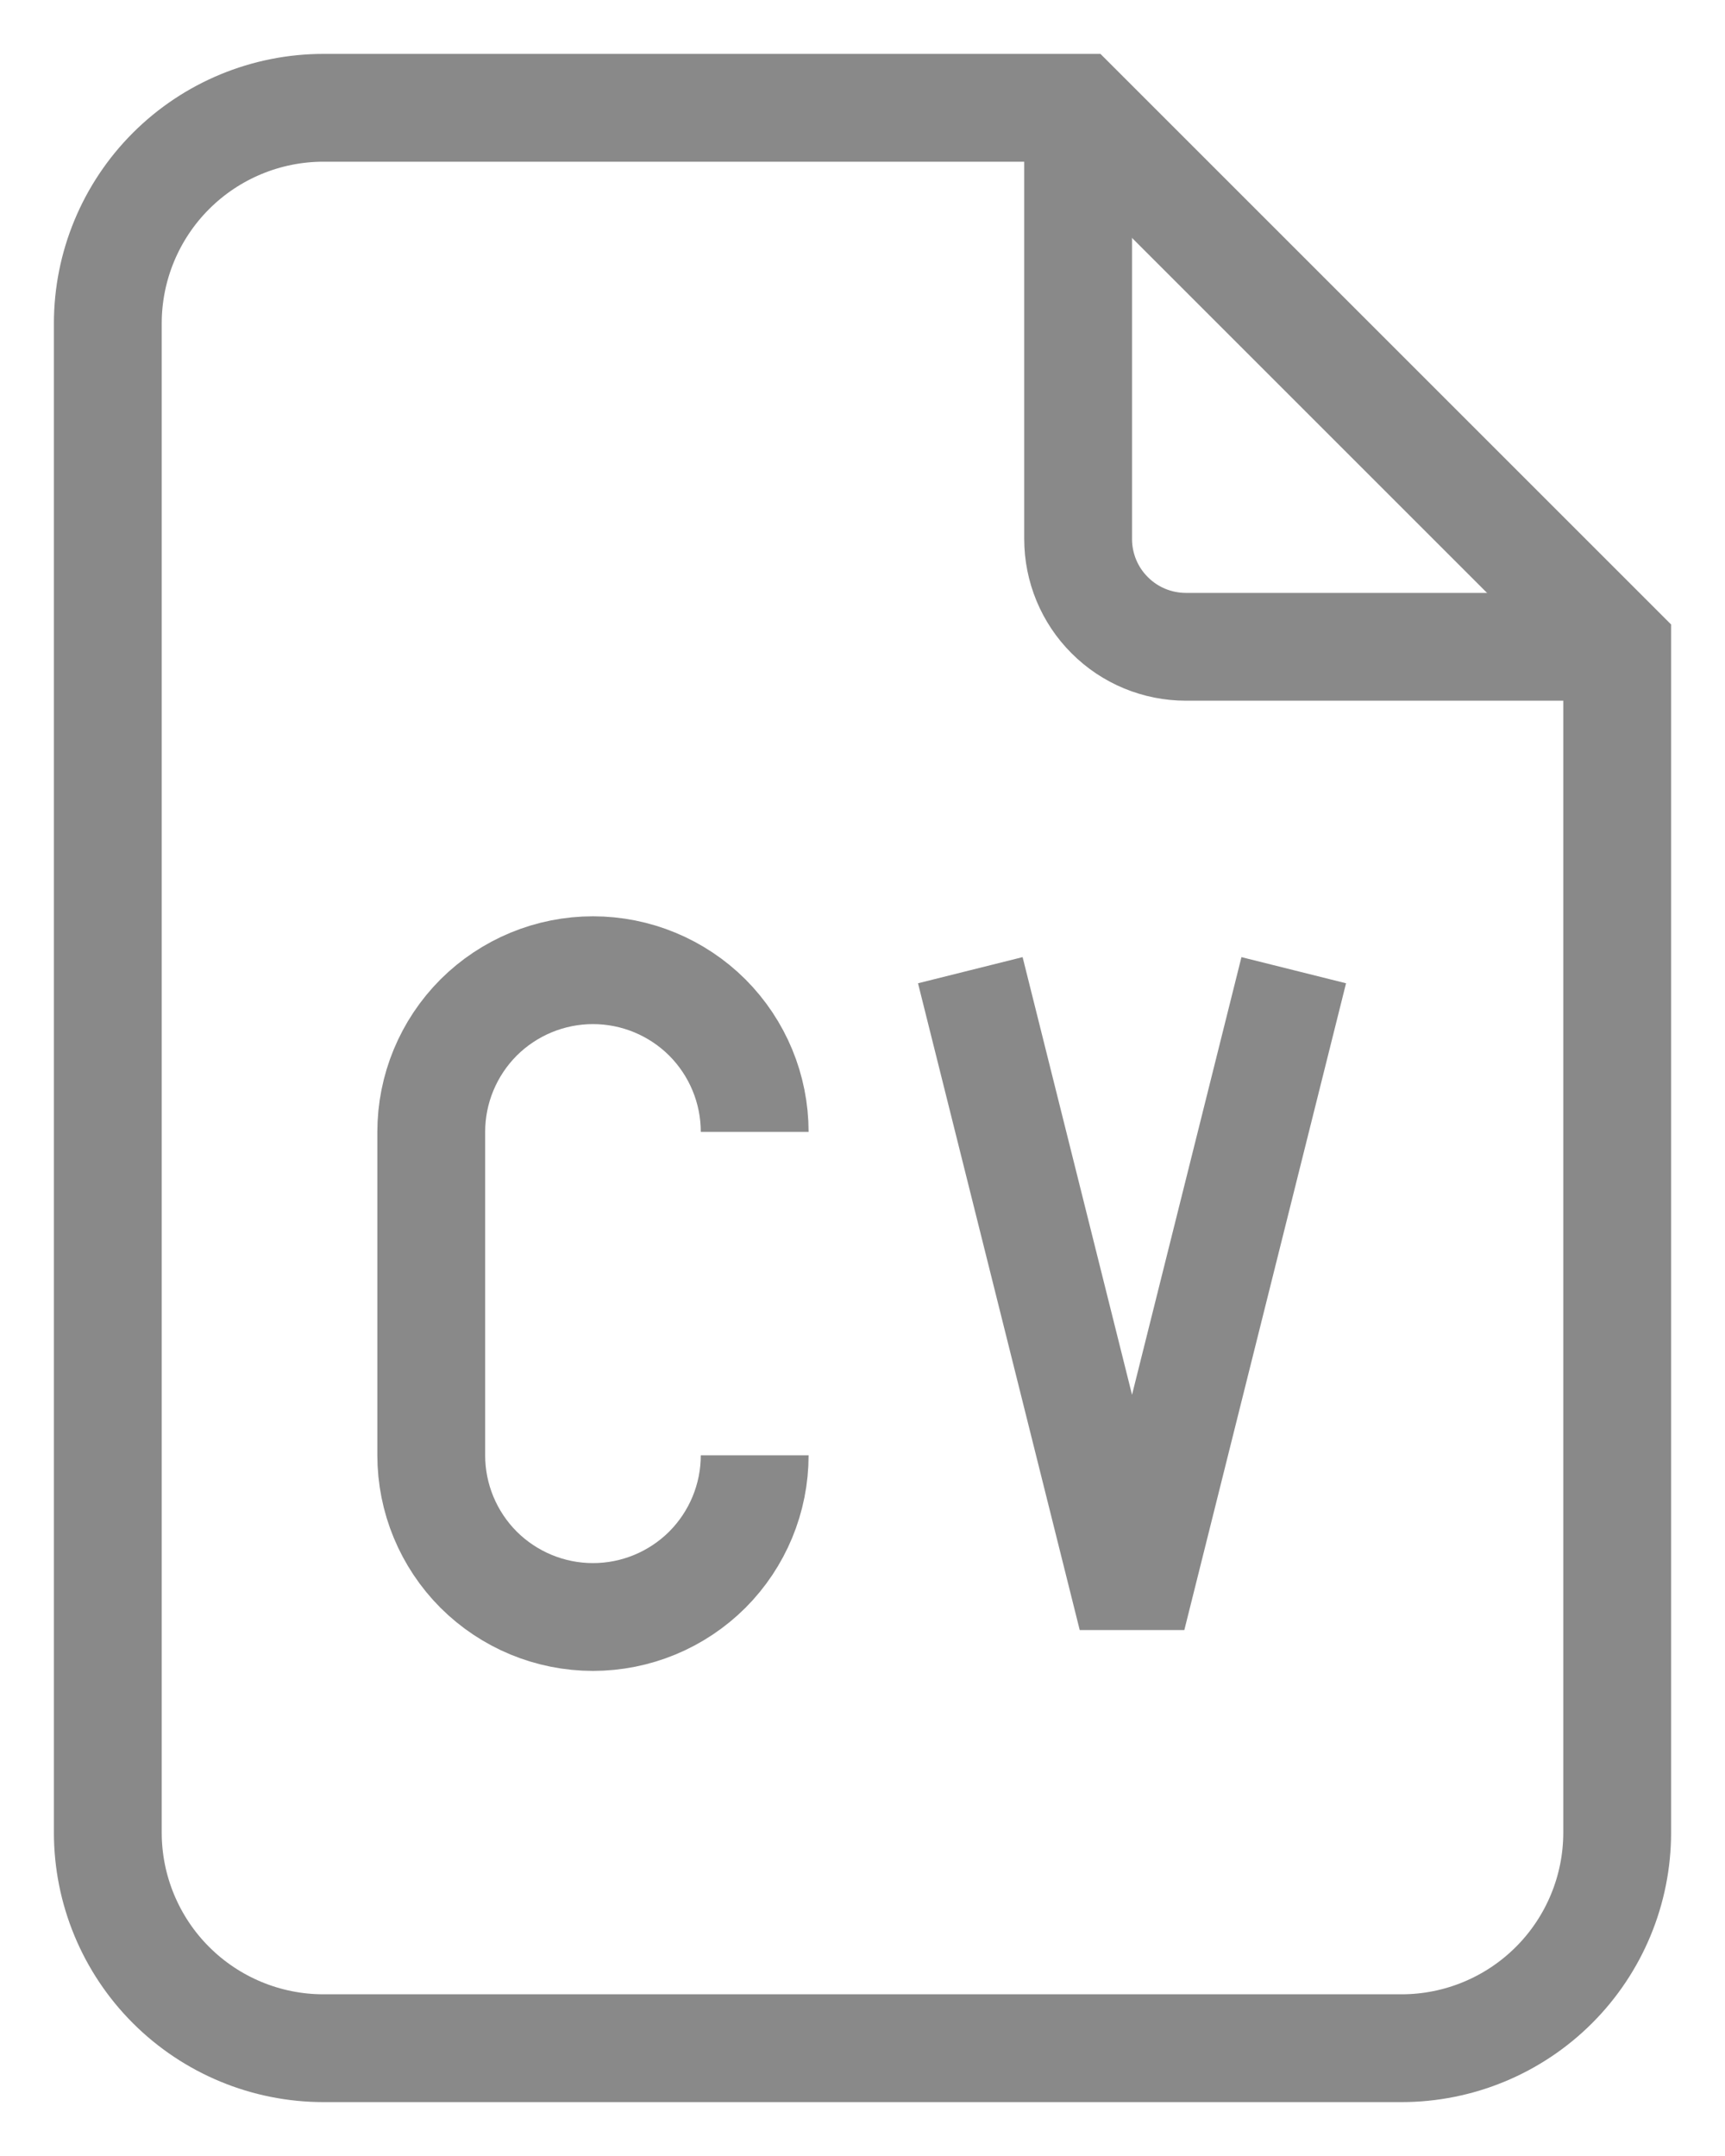 <svg width="16" height="20" viewBox="0 0 16 20" fill="none" xmlns="http://www.w3.org/2000/svg">
<path d="M10 1V5C10 5.265 10.105 5.52 10.293 5.707C10.48 5.895 10.735 6 11 6H15" stroke="#898989" strokeWidth="2" strokeLinecap="round" strokeLinejoin="round"/>
<path d="M13 19H3C2.47 19 1.961 18.789 1.586 18.414C1.211 18.039 1 17.53 1 17V3C1 2.47 1.211 1.961 1.586 1.586C1.961 1.211 2.47 1 3 1H10L15 6V17C15 17.53 14.789 18.039 14.414 18.414C14.039 18.789 13.53 19 13 19Z" stroke="#898989" strokeWidth="2" strokeLinecap="round" strokeLinejoin="round"/>
<path d="M7 10.5C7 10.102 6.842 9.721 6.561 9.439C6.279 9.158 5.898 9 5.5 9C5.102 9 4.721 9.158 4.439 9.439C4.158 9.721 4 10.102 4 10.5V13.5C4 13.898 4.158 14.279 4.439 14.561C4.721 14.842 5.102 15 5.5 15C5.898 15 6.279 14.842 6.561 14.561C6.842 14.279 7 13.898 7 13.5M9 9L10.5 15L12 9" stroke="#898989" strokeWidth="2" strokeLinecap="round" strokeLinejoin="round"/>
</svg>
